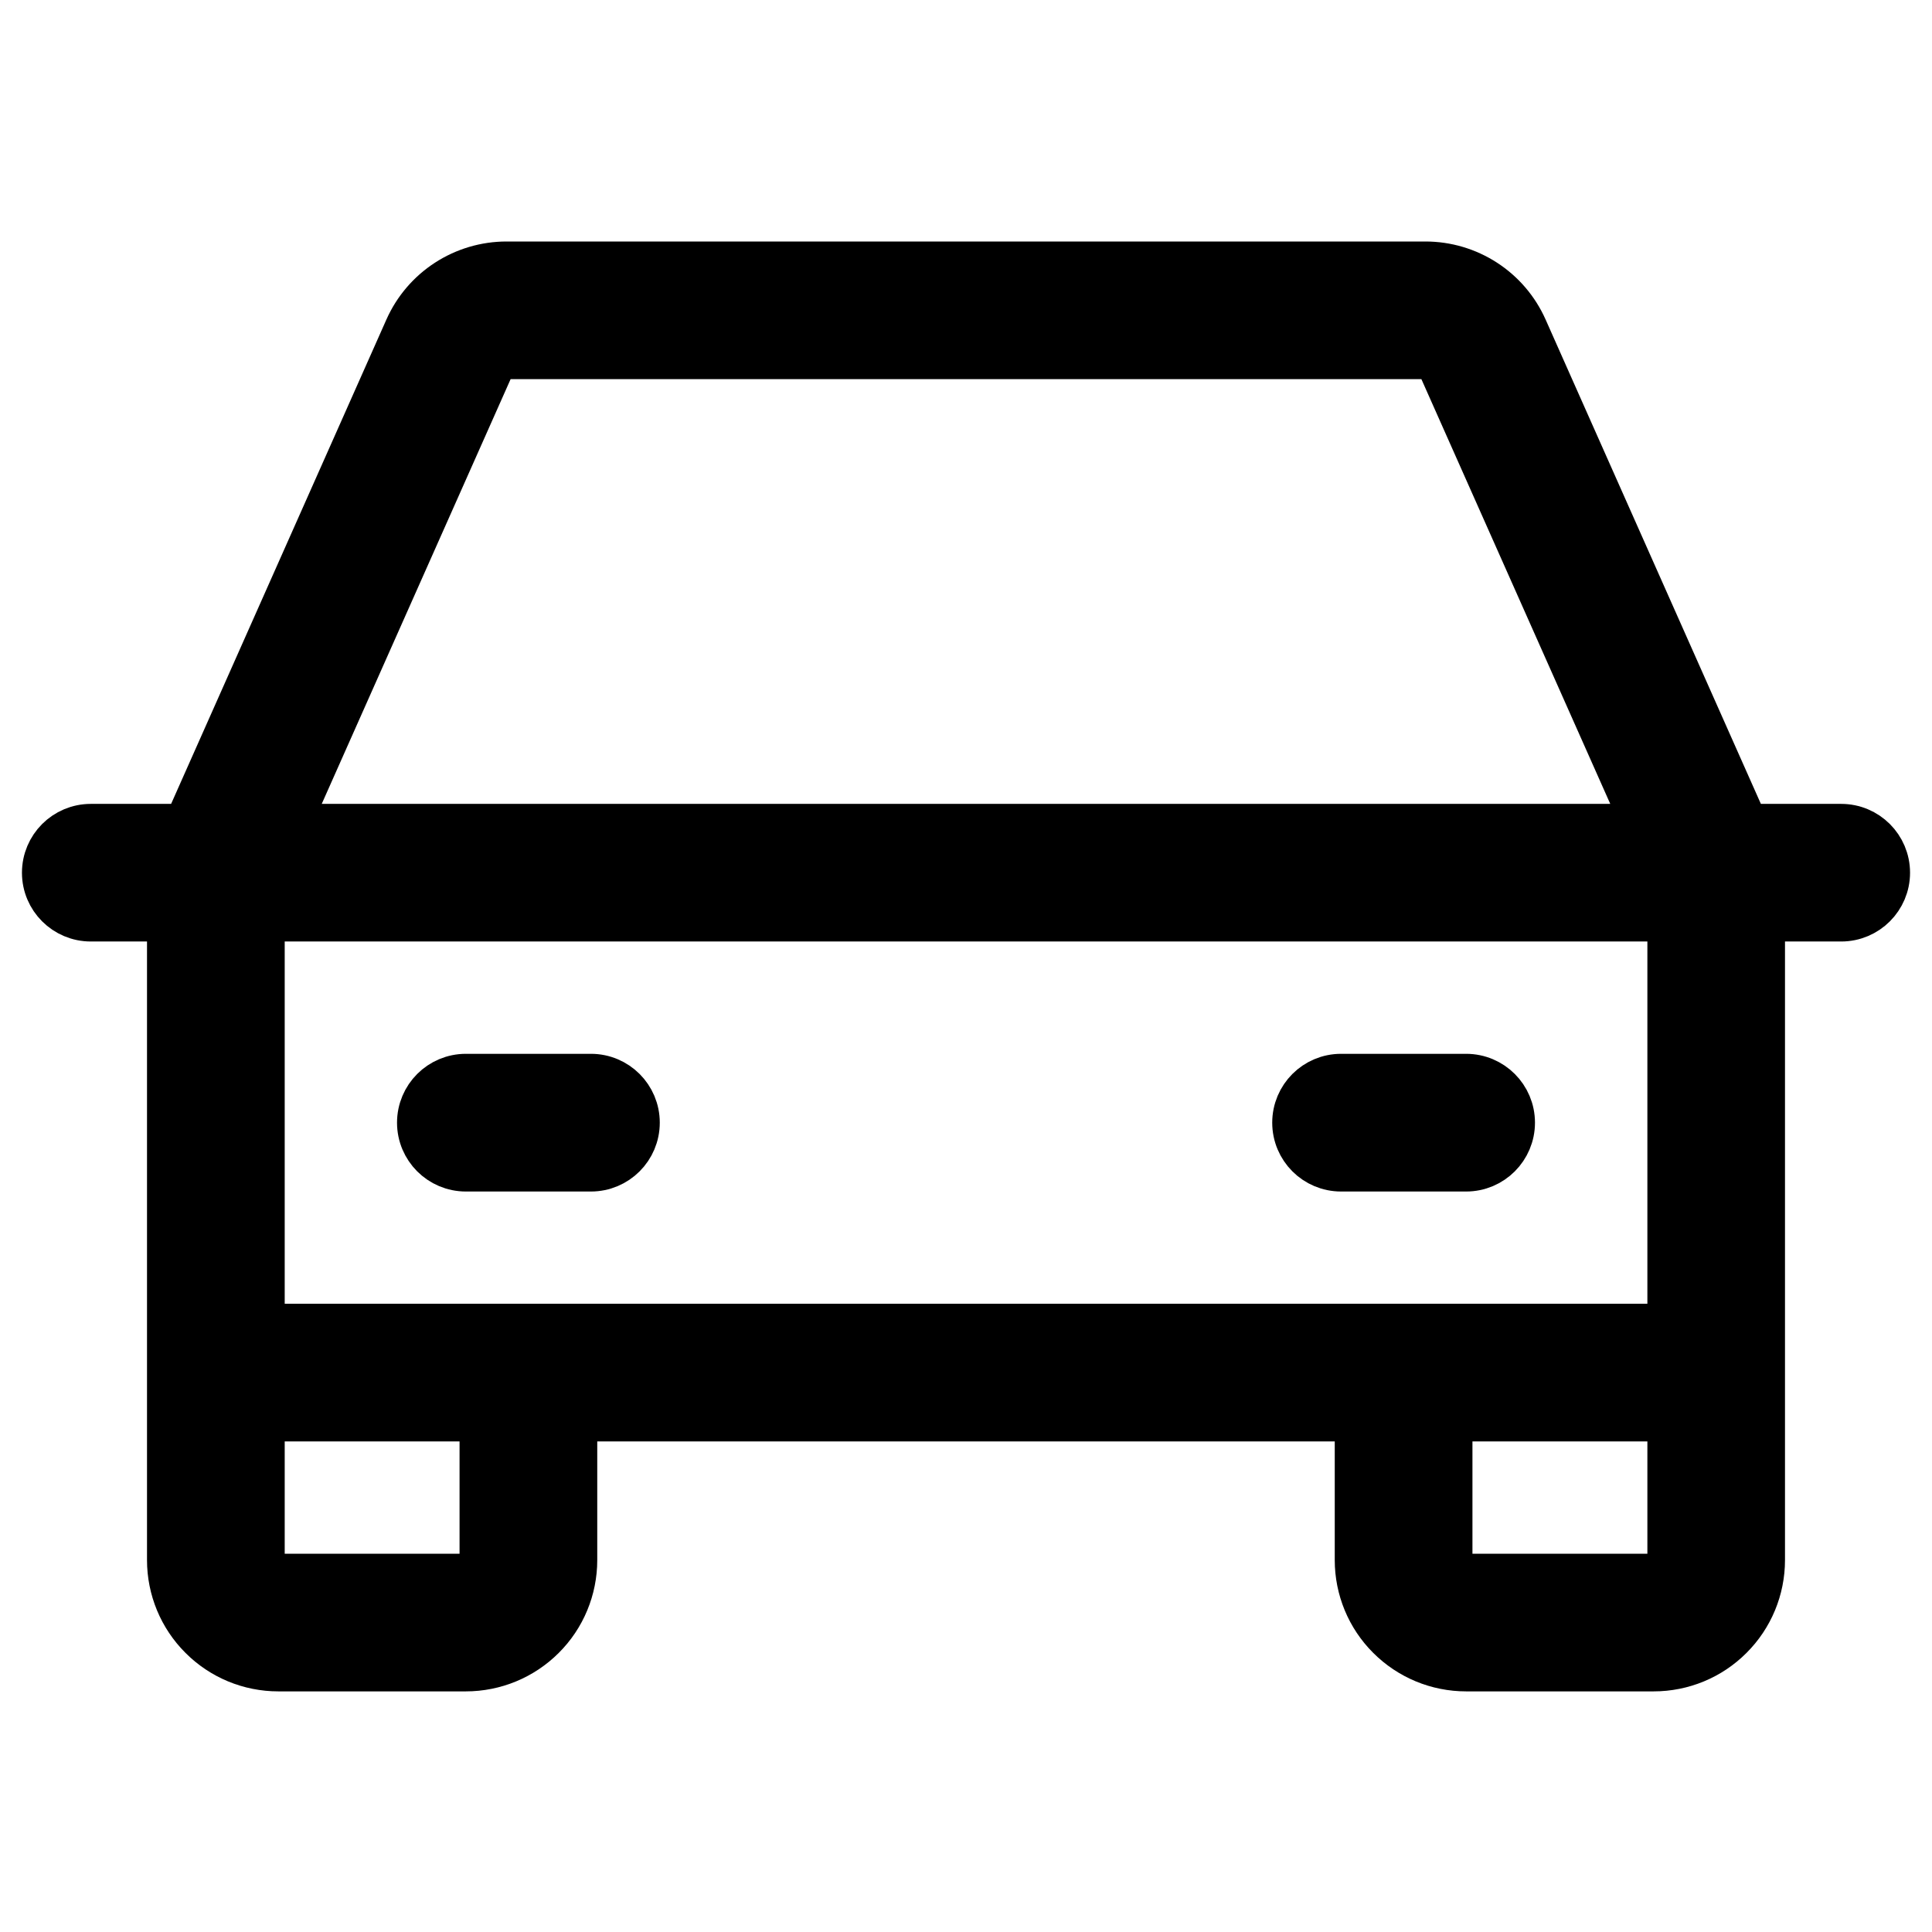 <svg width="22" height="22" viewBox="0 0 22 22" fill="none" xmlns="http://www.w3.org/2000/svg">
<path d="M5.305 12.25C5.01 12.25 4.771 12.489 4.771 12.784C4.771 13.079 5.01 13.318 5.305 13.318H6.729C7.024 13.318 7.263 13.079 7.263 12.784C7.263 12.489 7.024 12.25 6.729 12.25H5.305Z" fill="black"/>
<path d="M14.737 12.784C14.737 12.489 14.976 12.25 15.271 12.25H16.695C16.99 12.25 17.229 12.489 17.229 12.784C17.229 13.079 16.99 13.318 16.695 13.318H15.271C14.976 13.318 14.737 13.079 14.737 12.784Z" fill="black"/>
<path fill-rule="evenodd" clip-rule="evenodd" d="M5.768 3C5.527 3 5.291 3.07 5.089 3.201C4.887 3.332 4.727 3.519 4.629 3.739L2.111 9.404H1.034C0.739 9.404 0.5 9.643 0.5 9.938C0.5 10.232 0.739 10.471 1.034 10.471H1.924V17.765C1.924 18.095 2.055 18.412 2.289 18.645C2.522 18.879 2.839 19.01 3.169 19.01H5.305C5.635 19.01 5.952 18.879 6.186 18.645C6.42 18.412 6.551 18.095 6.551 17.765V16.164H15.449V17.765C15.449 18.095 15.58 18.412 15.814 18.645C16.048 18.879 16.364 19.01 16.695 19.01H18.831C19.161 19.01 19.478 18.879 19.711 18.645C19.945 18.412 20.076 18.095 20.076 17.765V10.471H20.966C21.261 10.471 21.5 10.232 21.5 9.938C21.5 9.643 21.261 9.404 20.966 9.404H19.889L17.371 3.739C17.273 3.519 17.113 3.332 16.911 3.201C16.709 3.07 16.473 3 16.232 3H5.768ZM18.721 9.404L16.395 4.173C16.381 4.142 16.358 4.115 16.329 4.096C16.3 4.077 16.267 4.067 16.232 4.067H5.768C5.733 4.067 5.7 4.077 5.671 4.096C5.642 4.115 5.619 4.142 5.605 4.173L3.279 9.404H18.721ZM2.992 10.471V15.096H19.009V10.471H2.992ZM16.517 16.164V17.765C16.517 17.812 16.536 17.857 16.569 17.891C16.602 17.924 16.648 17.943 16.695 17.943H18.831C18.878 17.943 18.923 17.924 18.956 17.891C18.99 17.857 19.009 17.812 19.009 17.765V16.164H16.517ZM5.483 16.164H2.992V17.765C2.992 17.812 3.01 17.857 3.044 17.891C3.077 17.924 3.122 17.943 3.169 17.943H5.305C5.352 17.943 5.398 17.924 5.431 17.891C5.464 17.857 5.483 17.812 5.483 17.765V16.164Z" fill="black"/>
<path d="M5.305 12.25C5.01 12.25 4.771 12.489 4.771 12.784C4.771 13.079 5.01 13.318 5.305 13.318H6.729C7.024 13.318 7.263 13.079 7.263 12.784C7.263 12.489 7.024 12.25 6.729 12.25H5.305Z" stroke="black" stroke-width="0.5" stroke-linecap="round" stroke-linejoin="round"/>
<path d="M14.737 12.784C14.737 12.489 14.976 12.25 15.271 12.25H16.695C16.99 12.25 17.229 12.489 17.229 12.784C17.229 13.079 16.99 13.318 16.695 13.318H15.271C14.976 13.318 14.737 13.079 14.737 12.784Z" stroke="black" stroke-width="0.5" stroke-linecap="round" stroke-linejoin="round"/>
<path fill-rule="evenodd" clip-rule="evenodd" d="M5.768 3C5.527 3 5.291 3.07 5.089 3.201C4.887 3.332 4.727 3.519 4.629 3.739L2.111 9.404H1.034C0.739 9.404 0.5 9.643 0.5 9.938C0.5 10.232 0.739 10.471 1.034 10.471H1.924V17.765C1.924 18.095 2.055 18.412 2.289 18.645C2.522 18.879 2.839 19.01 3.169 19.01H5.305C5.635 19.01 5.952 18.879 6.186 18.645C6.42 18.412 6.551 18.095 6.551 17.765V16.164H15.449V17.765C15.449 18.095 15.58 18.412 15.814 18.645C16.048 18.879 16.364 19.01 16.695 19.01H18.831C19.161 19.01 19.478 18.879 19.711 18.645C19.945 18.412 20.076 18.095 20.076 17.765V10.471H20.966C21.261 10.471 21.5 10.232 21.5 9.938C21.5 9.643 21.261 9.404 20.966 9.404H19.889L17.371 3.739C17.273 3.519 17.113 3.332 16.911 3.201C16.709 3.07 16.473 3 16.232 3H5.768ZM18.721 9.404L16.395 4.173C16.381 4.142 16.358 4.115 16.329 4.096C16.3 4.077 16.267 4.067 16.232 4.067H5.768C5.733 4.067 5.7 4.077 5.671 4.096C5.642 4.115 5.619 4.142 5.605 4.173L3.279 9.404H18.721ZM2.992 10.471V15.096H19.009V10.471H2.992ZM16.517 16.164V17.765C16.517 17.812 16.536 17.857 16.569 17.891C16.602 17.924 16.648 17.943 16.695 17.943H18.831C18.878 17.943 18.923 17.924 18.956 17.891C18.99 17.857 19.009 17.812 19.009 17.765V16.164H16.517ZM5.483 16.164H2.992V17.765C2.992 17.812 3.01 17.857 3.044 17.891C3.077 17.924 3.122 17.943 3.169 17.943H5.305C5.352 17.943 5.398 17.924 5.431 17.891C5.464 17.857 5.483 17.812 5.483 17.765V16.164Z" stroke="black" stroke-width="0.5" stroke-linecap="round" stroke-linejoin="round"/>
</svg>
